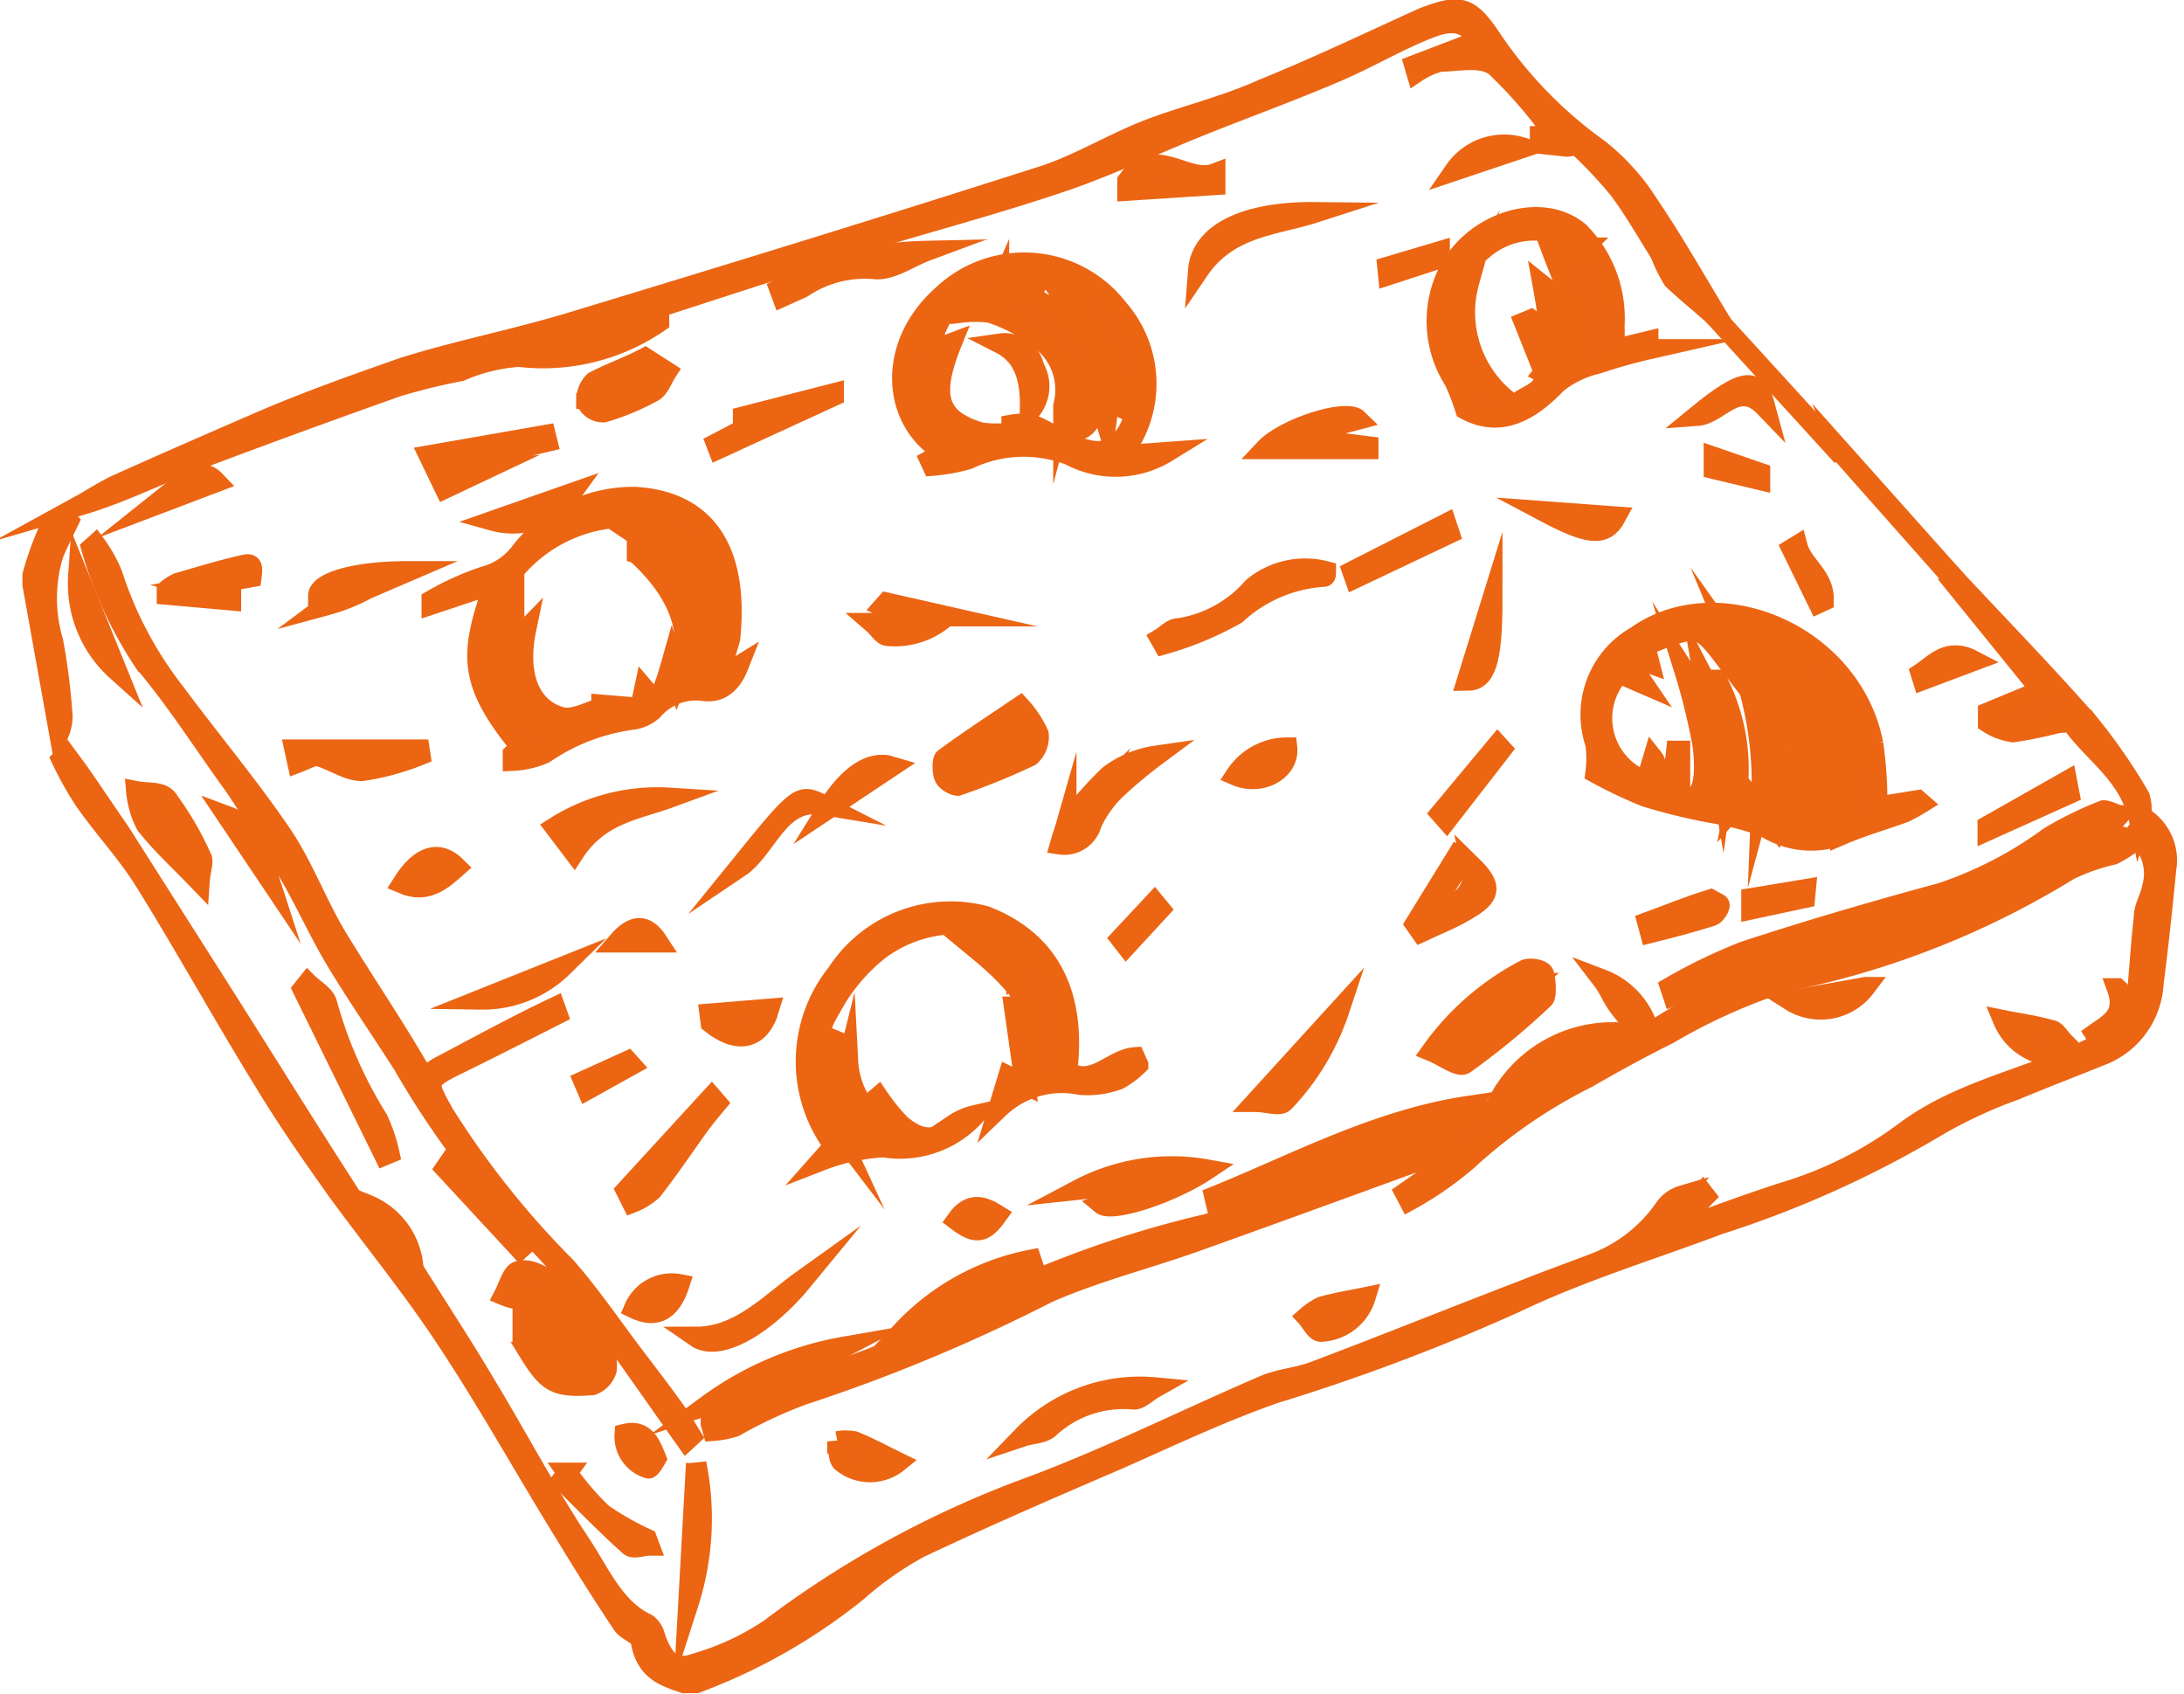 <svg xmlns="http://www.w3.org/2000/svg" viewBox="0 0 53.52 41.5"><defs><style>.cls-1{fill:#eb6514;stroke:#eb6513;stroke-miterlimit:10;stroke-width:0.5px;}</style></defs><g id="Livello_2" data-name="Livello 2"><g id="Livello_1-2" data-name="Livello 1"><g id="c7cCdI.tif"><path class="cls-1" d="M10.13,31.1c.59.94,1.2,1.87,1.77,2.83.79,1.31,1.51,2.68,2.35,3.94.46.7.82,1.56,1.6,1.92a.54.54,0,0,1,.2.31c.21.62.48.85,1,.66a6.48,6.48,0,0,0,1.81-.84,24.58,24.58,0,0,1,6.41-3.49c1.93-.72,3.8-1.66,5.71-2.48.4-.17.84-.19,1.25-.35,1.72-.65,3.43-1.34,5.15-2,.55-.22,1.11-.42,1.66-.63a3.69,3.69,0,0,0,1.74-1.34.79.79,0,0,1,.44-.33l-.76,1,.11.14,1.15-1.22.07.09-.67.67.09.12c.83-.3,1.66-.61,2.5-.88a9.52,9.52,0,0,0,3-1.51c1.36-1,3-1.28,4.48-2a6.54,6.54,0,0,0,.84-.57l0,0c.1-.08.28-.16.29-.26.09-.8.13-1.61.22-2.41,0-.25.16-.48.2-.72a1.23,1.23,0,0,0-.42-1.31l.27-.36a1.24,1.24,0,0,1,.49,1.22c-.09.94-.19,1.87-.31,2.8a2,2,0,0,1-1.2,1.73c-.72.29-1.45.57-2.17.87a11.76,11.76,0,0,0-1.94.9A25.72,25.72,0,0,1,42.13,30c-1.67.63-3.37,1.14-5,1.92a50,50,0,0,1-5.89,2.22c-1.32.46-2.6,1.07-3.89,1.64-1.61.69-3.22,1.39-4.81,2.14A8.27,8.27,0,0,0,21,39a14.1,14.1,0,0,1-3.94,2.24h-.3c-.46-.16-.92-.29-1.05-1,0-.18-.33-.26-.45-.43-.46-.69-.91-1.4-1.34-2.11-1-1.61-1.91-3.26-2.94-4.82-.85-1.3-1.83-2.49-2.74-3.74-.61-.86-1.21-1.72-1.76-2.63-1-1.62-1.92-3.29-2.92-4.9-.44-.71-1-1.3-1.49-2a8.18,8.18,0,0,1-.56-1l.11-.11.31.42c.34.49.68,1,1,1.46l2.48,3.9C6.5,26,7.58,27.74,8.68,29.44a1.74,1.74,0,0,0,.42.39Z"/><path class="cls-1" d="M.8,14.09a8,8,0,0,1,.35-1c.08-.18.28-.28.43-.41l.1.1c-.13.27-.27.54-.38.82a3.73,3.73,0,0,0,0,2.12,16,16,0,0,1,.23,1.84,1.12,1.12,0,0,1-.08.39L.8,14.33Z"/><path class="cls-1" d="M39.26,24a1.88,1.88,0,0,1,1.16,1.32,14.71,14.71,0,0,1,4.54-2,29.5,29.5,0,0,0,3.44-1,17,17,0,0,0,2.06-1.17c.44-.24.89-.45,1.34-.64.1-.05.23,0,.35.05l0,.16a2.77,2.77,0,0,1-.37.22,4.94,4.94,0,0,0-1.08.38,21.17,21.17,0,0,1-6.94,2.73,14.14,14.14,0,0,0-2.88,1.29c-.67.33-1.34.7-2,1.08a12.66,12.66,0,0,0-2.91,2,8.31,8.31,0,0,1-1.44,1l-.1-.19,1.35-.94-.07-.19c-2.15.78-4.3,1.57-6.46,2.34-1.19.42-2.42.73-3.58,1.24a41.78,41.78,0,0,1-6,2.5,11.45,11.45,0,0,0-1.67.78,2.36,2.36,0,0,1-.53.1l-.05-.18a2.28,2.28,0,0,1,.39-.24c.36-.16.72-.29,1.08-.43l1.84-.7a16,16,0,0,0,1.83-.75,25.85,25.85,0,0,1,7-2.76,19.7,19.7,0,0,0,2.76-1c.84-.32,1.69-.6,2.51-1s1.79-.85,2.68-1.29c.72-.35,1.43-.74,2.15-1.09.45-.22.48-.38.14-.79S39.49,24.3,39.26,24Z"/><path class="cls-1" d="M42,7.73c-.32-.29-.66-.56-1-.88a3.69,3.69,0,0,1-.31-.63c-.33-.53-.64-1.07-1-1.56a11.2,11.2,0,0,0-1-1.07c-.06-.06-.2,0-.3,0l-.65-.07V3.34l.38,0a11,11,0,0,0-1.48-1.72c-.33-.25-.89-.12-1.35-.11a1.86,1.86,0,0,0-.58.26l-.05-.17L36.23,1C35.92.42,35.43.53,35,.7c-.76.3-1.48.73-2.23,1.05-1.07.46-2.17.86-3.25,1.29S27.31,4,26.18,4.4C24.43,5,22.66,5.46,20.91,6c-2.21.69-4.4,1.42-6.6,2.12-.41.13-.83.21-1.32.33,1.13.4,2-.36,3.16-.56a5,5,0,0,1-3.43.85,4.28,4.28,0,0,0-1.43.35,15.93,15.93,0,0,0-1.55.38c-1.66.59-3.31,1.19-5,1.83-.92.35-1.81.8-2.77,1.08.31-.17.62-.38.94-.52,1.13-.51,2.26-1,3.41-1.5S8.71,9.42,9.91,9c1.35-.42,2.74-.69,4.09-1.1,3.86-1.17,7.7-2.35,11.54-3.58.88-.28,1.7-.79,2.57-1.13s1.9-.58,2.83-1c1.33-.54,2.63-1.16,3.95-1.76C35.78.1,36,.12,36.58,1a10.54,10.54,0,0,0,2.59,2.65A5.4,5.4,0,0,1,40.39,5c.59.87,1.12,1.8,1.67,2.71Z"/><path class="cls-1" d="M47.08,19.68a4.36,4.36,0,0,1-.42.23c-.52.19-1,.32-1.56.56a2.11,2.11,0,0,1-1.87-.22,7.63,7.63,0,0,0-1.33-.34,14.57,14.57,0,0,1-1.58-.39,11.6,11.6,0,0,1-1.22-.58,2.72,2.72,0,0,0,0-.71,2.21,2.21,0,0,1,1-2.64c2-1.42,5.27-.05,5.8,2.63A9.61,9.61,0,0,1,46,19.77l1-.16Zm-3.17-2.82c.24-.57.18-.66-.78-1.31l.41,1.26.11,0-.13-.61.09,0,.3.74A5.63,5.63,0,0,1,44,20.33l.16,0,.27-1.52.12,0-.09,1.46c.45,0,.7-.17.88-.65.23-.64-.14-1.32.17-1.93,0,0-.06-.13-.1-.19-.35.28-.25-.19-.35-.31a5.58,5.58,0,0,1-.35-.58,4.67,4.67,0,0,1,0,3.43,5.21,5.21,0,0,0-.33-3,4.86,4.86,0,0,0,.1.55,4.36,4.36,0,0,1,0,.51,7.24,7.24,0,0,1-.34-1.06C44.18,17,44,17,43.91,16.86Zm-4.23-.36a1.65,1.65,0,0,0,.66,2.65l.17-.57c.23.29-.26.89.37.93a.8.8,0,0,0,.11-.25c0-.28.06-.57.09-.86h.09v1.18c.49.07.67-.27.56-1.3a15.16,15.16,0,0,0-.45-1.84,4.11,4.11,0,0,1,.54,3.15c.74-.09.74-.09.25-2.93a4.72,4.72,0,0,1,.44,3.12l.31-.35.63.76.21-1.49.36.81a5.23,5.23,0,0,0-.4-2.56l.15,1.27a12.49,12.49,0,0,1-.62-1.81c-.23-.78-.38-.91-1-.91l.16.68c-.68-.89-.68-.89-2-.36l.11.43-.5-.18,0,.16.36.53Z"/><path class="cls-1" d="M22.79,11.28l.35-.19c-1.29-.75-1.43-2.61-.06-3.84a2.91,2.91,0,0,1,4.33.33,2.78,2.78,0,0,1,.23,3.34s0,.13,0,.23l.95-.07a2.39,2.39,0,0,1-2.38.07,3.15,3.15,0,0,0-2.48.1,4.4,4.4,0,0,1-.88.16Zm3.39-3.42a2.76,2.76,0,0,1,.93,2.49l-.45-1.51c.24,1.29.15,1.69-.44,1.74.34-.71.36-1,.15-1.42l-.16.9c-.12-.06-.16-.09-.15-.12a1.53,1.53,0,0,0-.53-1.59,3.84,3.84,0,0,0-1.27-.69,2.89,2.89,0,0,0-.72,0V7.48l.75-.19c-.83-.13-1.34.33-1.5,1.32l.53-.2c-.53,1.32-.34,1.87.71,2.19a2.74,2.74,0,0,0,.76,0v-.19a1.44,1.44,0,0,1,.51,0c.31.12.59.32.89.45.73.33,1.11.26,1.46-.31a3.42,3.42,0,0,0,.25-.68s0-.1,0-.15l-.12-.11-.09.47L27.51,10a2.65,2.65,0,0,0-1.22-2.38l-.23-.33.43,0,0-.14-1.2-.43-.06.12.37.25a3.19,3.19,0,0,1-.88-.18c-.07,0-.17.06-.24.13a.26.26,0,0,0,0,.21.26.26,0,0,0,.17,0c.18-.45.42-.09.58,0A5.8,5.8,0,0,1,26.18,7.86Zm-2.45,2.91a2,2,0,0,1-1.11-1.53C22.71,10.37,23,10.74,23.73,10.77Z"/><path class="cls-1" d="M17.62,16.62l.47-.29c-.17.43-.45.65-.84.6a1.38,1.38,0,0,0-1.24.46.9.9,0,0,1-.5.24,5,5,0,0,0-2.17.83,2.17,2.17,0,0,1-.77.18l0-.16.19-.18c-1.34-1.63-1.23-2.31-.65-4l-1.53.51,0-.1a6.93,6.93,0,0,1,1.28-.58,1.63,1.63,0,0,0,.91-.62,3.5,3.5,0,0,1,2.8-1.33c1.82.11,2.53,1.42,2.32,3.47C17.79,16,17.71,16.22,17.62,16.62Zm-.7-.09h.21a5.9,5.9,0,0,0,.09-1.5,2.79,2.79,0,0,0-.67-1.15,7.79,7.79,0,0,0-1-.8c1.14.15,1.7,1,2,2.29a2.27,2.27,0,0,0-2-2.69,3.62,3.62,0,0,0-3.21,1.65,2.38,2.38,0,0,0-.47,1.88l.6-1.44.13.08a6.37,6.37,0,0,0-.29,1.26,2.19,2.19,0,0,0,.26,1.11,4.29,4.29,0,0,0,.87.77l.07-.12c-.45-.44-1.12-1.67-1-1.94a2.54,2.54,0,0,1,.38-.5c-.22,1.06.06,1.91.85,2.14.31.09.69-.14,1-.22l0-.08.95.08.1-.47c.32.38.4.31.68-.68l.14.46c.44-1.07.07-2.11-1-3.09a2,2,0,0,1,.8.56A2.7,2.7,0,0,1,16.92,16.53Z"/><path class="cls-1" d="M23.89,27.33a2.47,2.47,0,0,1-2.24.78,5,5,0,0,0-1.53.33l.32-.36a3.45,3.45,0,0,1,.07-4.23,3.32,3.32,0,0,1,3.64-1.4c1.55.6,2.23,1.89,2,3.8.62.41,1.1-.3,1.66-.34l.08.18a2.23,2.23,0,0,1-.48.36,2.17,2.17,0,0,1-.94.13,2.24,2.24,0,0,0-2,.58l.24-.79.41.2-.27-1.9.07,0,.46,1.25c.23-.81-.15-1.59-1.36-2.59l.89.25,0,.29.38-.3a2.7,2.7,0,0,0-.59-.47,4,4,0,0,0-1.48-.45,3.22,3.22,0,0,0-1.64.6,4.45,4.45,0,0,0-1.21,1.43,2.63,2.63,0,0,0,.13,3,2.9,2.9,0,0,1,0-2.43,2.26,2.26,0,0,0,.8,2.64A2,2,0,0,1,20.78,26a2.12,2.12,0,0,0,1.08,1.74l-.41-.8.07-.06a5.1,5.1,0,0,0,.54.67c.42.36.86.5,1.32,0A1.52,1.52,0,0,1,23.89,27.33Z"/><path class="cls-1" d="M16.82,35.3c-.71-1-1.4-2-2.13-3a14.14,14.14,0,0,0-1.49-1.83,21.86,21.86,0,0,1-3.32-4.38c-.55-.86-1.13-1.7-1.66-2.58-.4-.67-.73-1.41-1.12-2.08S6.24,20,5.77,19.29c-.73-1-1.43-2.11-2.24-3.07a10,10,0,0,1-1.29-2.79l.1-.09a3.5,3.5,0,0,1,.41.73A9.37,9.37,0,0,0,4.31,17c.85,1.15,1.77,2.24,2.58,3.43.52.76.86,1.68,1.33,2.48.66,1.09,1.37,2.13,2,3.21.22.35.39.09.59,0,.93-.49,1.86-1,2.79-1.44l.06.17c-.81.41-1.63.83-2.45,1.23s-.75.45-.34,1.2a21.53,21.53,0,0,0,3,3.77c.63.72,1.18,1.54,1.77,2.31.29.38.58.76.86,1.15.16.22.3.45.44.68Z"/><path class="cls-1" d="M39.56,8.56l.83-.2,0,.2a12.6,12.6,0,0,0-1.24.35,2.51,2.51,0,0,0-1,.48c-.69.73-1.42,1.09-2.24.64a6.06,6.06,0,0,0-.27-.7,2.7,2.7,0,0,1-.16-2.64c.61-1.25,2.3-1.78,3.22-1A3,3,0,0,1,39.56,8C39.57,8.15,39.56,8.32,39.56,8.56Zm-1.73.58c.09-.11.27-.23.26-.33C38,8.18,37.91,7.55,37.81,7l.4.32L38.3,9a1.37,1.37,0,0,0,.24-1.46c-.13-.48-.34-.94-.54-1.48l.41.39.39-.38a1.92,1.92,0,0,0-2.49.07,2.24,2.24,0,0,0-.76,2.3c.1.56.25.77.56.84A2.16,2.16,0,0,1,36,6.91,2.76,2.76,0,0,0,37,9.86a.32.32,0,0,0,.2,0c.25-.2.62-.24.69-.69Z"/><path class="cls-1" d="M40.93,24.19a13.51,13.51,0,0,1,1.8-.87c1.61-.53,3.23-1,4.85-1.44a9.63,9.63,0,0,0,2.64-1.37,8.6,8.6,0,0,1,1.33-.65c.1,0,.25.08.38.12a1.57,1.57,0,0,1-.31.28,5.09,5.09,0,0,0-1,.35,20.32,20.32,0,0,1-6.93,2.75,16,16,0,0,0-2.23.86L41,24.4Z"/><path class="cls-1" d="M47.9,14.18c1.11,1.19,2.24,2.35,3.31,3.57a14.19,14.19,0,0,1,1.22,1.77,1,1,0,0,1,0,.61c-.22-1.11-1.06-1.61-1.62-2.36-.07-.09-.27-.07-.4-.05a10.89,10.89,0,0,1-1.08.22,1.53,1.53,0,0,1-.61-.23v-.25l1.3-.54-2.18-2.69Z"/><path class="cls-1" d="M12.94,33.1,14.19,33v-.11H13.13l0-.11.86-.19v-.11l-1.18.14,0-.09,1-.31v-.09h-1l0-.06.6-.22,0-.13a3.25,3.25,0,0,1-.62.13,1.49,1.49,0,0,1-.44-.11c.11-.21.2-.55.35-.59.71-.23,2.31,1.59,2.16,2.43a.57.57,0,0,1-.35.36C13.61,34,13.43,33.9,12.94,33.1Zm.44.17-.05.12.39.33.91-.45Z"/><path class="cls-1" d="M35.08,25.76a6.52,6.52,0,0,1,2.3-2c.13-.05.41,0,.45.1s.08.53,0,.61a18.3,18.3,0,0,1-1.94,1.6C35.74,26.16,35.42,25.9,35.08,25.76Zm.67-.32.11.18,1.66-1.5C36.69,24.16,36.28,24.9,35.75,25.44Z"/><path class="cls-1" d="M29.76,29.32c2-.81,4-1.89,6.24-2.22a1.42,1.42,0,0,1-.37.33c-.47.2-1,.37-1.43.54l-3.91,1.37c-.16.06-.33.1-.49.15Z"/><path class="cls-1" d="M25,17.31a2.6,2.6,0,0,1,.45.68.63.63,0,0,1-.21.54,16.83,16.83,0,0,1-1.77.72c-.09,0-.28-.1-.33-.22s-.05-.39,0-.44C23.72,18.16,24.32,17.77,25,17.31Zm.25.64-.14-.3-1.75.94.07.21C24,18.38,24.77,18.62,25.23,18Z"/><path class="cls-1" d="M4.89,21.6c-.53-.55-.95-.93-1.31-1.39a2.19,2.19,0,0,1-.24-.82c.25.05.6,0,.75.18A7.7,7.7,0,0,1,4.93,21C5,21.1,4.91,21.31,4.89,21.6Z"/><path class="cls-1" d="M25.34,31.08,22.13,32.6a5.84,5.84,0,0,1,3.14-1.73Z"/><path class="cls-1" d="M36.8,26.84a3.16,3.16,0,0,1,2.82-1.54Z"/><path class="cls-1" d="M20.7,33a22.45,22.45,0,0,1-3.36,1.43A8,8,0,0,1,20.7,33Z"/><path class="cls-1" d="M29.58,28.66c-.9.6-2.34,1.05-2.58.85l1.59-.61,0-.15c-.41.06-.82.1-1.22.19a4.27,4.27,0,0,1-.94.21A4.89,4.89,0,0,1,29.58,28.66Z"/><path class="cls-1" d="M14.07,20.89l-.47-.62a4.68,4.68,0,0,1,2.8-.72C15.58,19.85,14.69,19.94,14.07,20.89Z"/><path class="cls-1" d="M28.43,15.65c.15-.09.29-.25.44-.25a3,3,0,0,0,1.83-1A2,2,0,0,1,32.49,14c0,.07,0,.13-.05.13a3.49,3.49,0,0,0-2.15.92,8,8,0,0,1-1.78.74Z"/><path class="cls-1" d="M15.81,8.77l.53.34c-.11.17-.19.41-.34.49a6,6,0,0,1-1.2.5.44.44,0,0,1-.42-.25.6.6,0,0,1,.18-.5C15,9.12,15.38,9,15.81,8.77Zm-1.44,1a1.52,1.52,0,0,0,1.47-.53C15.29,9,14.89,9.35,14.37,9.76Z"/><path class="cls-1" d="M32.82,24.75A6,6,0,0,1,31.47,27c-.12.12-.4,0-.7,0Z"/><path class="cls-1" d="M9.42,28.31l-2-4.07.12-.15c.16.16.41.29.47.49a10.73,10.73,0,0,0,1.25,2.85,4,4,0,0,1,.28.83Z"/><path class="cls-1" d="M26.11,20.22A9.73,9.73,0,0,1,27.18,19a2.5,2.5,0,0,1,1.15-.48,11.43,11.43,0,0,0-.94.78,2.81,2.81,0,0,0-.64.88.69.69,0,0,1-.77.51c.06-.21.11-.35.15-.49,0,.07,0,.14,0,.21.15-.06.34-.07.43-.19a6.32,6.32,0,0,0,.44-.86l0,0Z"/><path class="cls-1" d="M15.34,29.17l2.1-2.29.13.15c-.15.18-.3.36-.44.55-.38.53-.75,1.08-1.15,1.59a1.61,1.61,0,0,1-.49.3Z"/><path class="cls-1" d="M29.78,4.53l-2.15.14V4.43c.67-.92,1.45.09,2.15-.18Z"/><path class="cls-1" d="M36.07,21.22c.47.46.47.7,0,1s-.83.42-1.25.62l-.14-.2L35.69,21l.13.11L35,22.41C35.81,22.23,36.2,21.79,36.07,21.22Z"/><path class="cls-1" d="M33.28,10.28,32,10.62v.13l1.53.19V11H31C31.48,10.49,33,10,33.28,10.28Z"/><path class="cls-1" d="M13.41,10.82l-2.48.58,0,.23.88-.09-.91.43-.39-.81,2.86-.5Z"/><path class="cls-1" d="M25.06,35.2A4,4,0,0,1,28.31,34c-.23.13-.38.3-.53.29a2.68,2.68,0,0,0-2.09.72C25.53,35.13,25.27,35.13,25.06,35.2Z"/><path class="cls-1" d="M10.3,18.5a6.21,6.21,0,0,1-1.43.39c-.36,0-.72-.27-1.09-.37-.13,0-.28.09-.49.17l-.07-.32h3.06Z"/><path class="cls-1" d="M6.16,14.14l-1.33.24.83.22v.11l-1.57-.14,0-.11a1.28,1.28,0,0,1,.26-.17c.52-.15,1-.3,1.56-.43C6.17,13.79,6.2,13.84,6.16,14.14Z"/><path class="cls-1" d="M29.36,6.64c.07-.93,1.15-1.46,2.9-1.44C31.24,5.53,30.11,5.53,29.36,6.64Z"/><path class="cls-1" d="M17.39,24.84l1.46-.12c-.23.78-.79.86-1.43.35Z"/><path class="cls-1" d="M45.14,11.17,42,7.73l0,0,3.11,3.41Z"/><path class="cls-1" d="M49.09,25c.4.08.78.13,1.16.24.12,0,.22.19.33.3-.12.11-.24.34-.35.33A1.44,1.44,0,0,1,49.09,25Z"/><path class="cls-1" d="M18.45,10.33h-.24l0-.12,2.22-.57V9.7L17.6,11l-.05-.13.92-.48Z"/><path class="cls-1" d="M22,35.83a1.08,1.08,0,0,1-1.36,0c-.1-.07-.09-.33-.12-.51a1.13,1.13,0,0,1,.41,0C21.28,35.46,21.63,35.65,22,35.83Z"/><path class="cls-1" d="M19.1,7.08a12.38,12.38,0,0,1,1.6-.68,9.94,9.94,0,0,1,2-.25c-.43.16-.87.49-1.28.44a2.74,2.74,0,0,0-1.76.46l-.49.22Z"/><path class="cls-1" d="M33.46,31.79a1.19,1.19,0,0,1-1.09.84c-.13,0-.23-.23-.35-.36a1.72,1.72,0,0,1,.37-.25C32.75,31.92,33.12,31.86,33.46,31.79Z"/><path class="cls-1" d="M45.17,11.12l2.73,3.06,0,.05-2.71-3.06Z"/><path class="cls-1" d="M10,14,9,14.43a4.62,4.62,0,0,1-1,.4l.43-.32,0-.09-.63.18C7.8,14.28,8.65,14,10,14Z"/><path class="cls-1" d="M40.37,22.6c.52-.19,1-.39,1.55-.56,0,0,.13.07.2.11s-.09.27-.16.29c-.5.16-1,.29-1.52.42Z"/><path class="cls-1" d="M9.86,21.65c.44-.7.9-.83,1.33-.4C10.81,21.59,10.44,21.9,9.86,21.65Z"/><path class="cls-1" d="M16.87,39.29l.19-3.43A6.81,6.81,0,0,1,16.87,39.29Z"/><path class="cls-1" d="M30.28,19a1.51,1.51,0,0,1,1.26-.68C31.6,18.88,30.9,19.27,30.28,19Z"/><path class="cls-1" d="M17.05,32.76c1.09,0,1.82-.83,2.66-1.43C18.75,32.5,17.61,33.15,17.05,32.76Z"/><path class="cls-1" d="M21.73,14.77l1.46.33a1.87,1.87,0,0,1-1.44.48c-.11,0-.21-.18-.36-.31h1l0-.09-.74-.32Z"/><path class="cls-1" d="M33.14,14l2.3-1.17.08.24-2.32,1.1Z"/><path class="cls-1" d="M15.91,37.87c-.16,0-.39.1-.49,0-.57-.51-1.1-1.06-1.65-1.6l.13-.18a6.78,6.78,0,0,0,.86,1,6.94,6.94,0,0,0,1.09.62Z"/><path class="cls-1" d="M2.86,16.43a2.86,2.86,0,0,1-.94-2.32Z"/><path class="cls-1" d="M15.54,32.06a1,1,0,0,1,1.11-.59C16.44,32.12,16.08,32.32,15.54,32.06Z"/><path class="cls-1" d="M39.6,12.66c-.27.5-.66.46-1.77-.13Z"/><path class="cls-1" d="M43.88,24.52l1.83-.33A1.37,1.37,0,0,1,43.88,24.52Z"/><path class="cls-1" d="M50.71,19.45l-2,.9,0-.11,1.94-1.1Z"/><path class="cls-1" d="M18.11,21.26c1.46-1.8,1.48-1.83,2.05-1.54C19.08,19.54,18.81,20.79,18.11,21.26Z"/><path class="cls-1" d="M11,28.5a1.06,1.06,0,0,1,.23.19c.55.72,1.09,1.44,1.68,2.1l-2-2.16Z"/><path class="cls-1" d="M21.85,18.78l-1.59,1.06C20.78,19,21.33,18.62,21.85,18.78Z"/><path class="cls-1" d="M10.13,31.1l-1-1.27L9,29.52A1.81,1.81,0,0,1,10.13,31.1Z"/><path class="cls-1" d="M35.3,19.93l1.4-1.68.1.11L35.45,20.1Z"/><path class="cls-1" d="M36.57,14.68c0,1.55-.17,2-.62,2Z"/><path class="cls-1" d="M35.65,4.18a1.47,1.47,0,0,1,1.67-.56Z"/><path class="cls-1" d="M15.31,35.14c.49-.12.63.25.77.6,0,0-.14.25-.19.24A.81.81,0,0,1,15.31,35.14Z"/><path class="cls-1" d="M23.44,29.9c.34-.48.68-.33,1-.13C24.11,30.23,23.91,30.26,23.44,29.9Z"/><path class="cls-1" d="M3.77,12.39c1-.8,1.22-.91,1.53-.58Z"/><path class="cls-1" d="M14,12.09a1.77,1.77,0,0,1-1.91.67Z"/><path class="cls-1" d="M11.79,24.49l2-.8A2.8,2.8,0,0,1,11.79,24.49Z"/><path class="cls-1" d="M15.13,23.09c.38-.44.69-.48,1,0Z"/><path class="cls-1" d="M41.58,10.19c1.22-1,1.49-.92,1.68-.21C42.58,9.27,42.15,10.15,41.58,10.19Z"/><path class="cls-1" d="M47.07,16.5c.35-.23.66-.65,1.3-.31l-1.25.47Z"/><path class="cls-1" d="M52.08,25.19l-.66.26-.08-.12c.35-.25.78-.45.54-1.11a.81.81,0,0,1,.18,1Z"/><path class="cls-1" d="M44.23,22l-1.31.28,0-.27,1.33-.22Z"/><path class="cls-1" d="M42,11.2l1.13.39,0,.17L42,11.49Z"/><path class="cls-1" d="M6.57,21.49,5.57,20C6.27,20.26,6.38,20.91,6.57,21.49Z"/><path class="cls-1" d="M34,6.54l1.28-.38,0,.17-1.26.41Z"/><path class="cls-1" d="M27.46,23l.83-.89.14.17-.83.9Z"/><path class="cls-1" d="M44.56,14.78l-.65-1.33.13-.08c.13.5.67.74.65,1.35Z"/><path class="cls-1" d="M15.47,26.1l-1.08.6-.09-.21L15.38,26Z"/><path class="cls-1" d="M42.51,15.86a4.39,4.39,0,0,1,.66,3.69A8.7,8.7,0,0,0,42.51,15.86Z"/><path class="cls-1" d="M41.75,16.61a4.46,4.46,0,0,1,.46,2.67Z"/><path class="cls-1" d="M24.52,8.42a.73.73,0,0,1,.82.58.92.92,0,0,1-.1,1.07C25.27,9.27,25.09,8.71,24.52,8.42Z"/><path class="cls-1" d="M37.84,9.13,37.35,7.9l.17-.07c.44.3.3.84.31,1.31Z"/></g></g></g></svg>